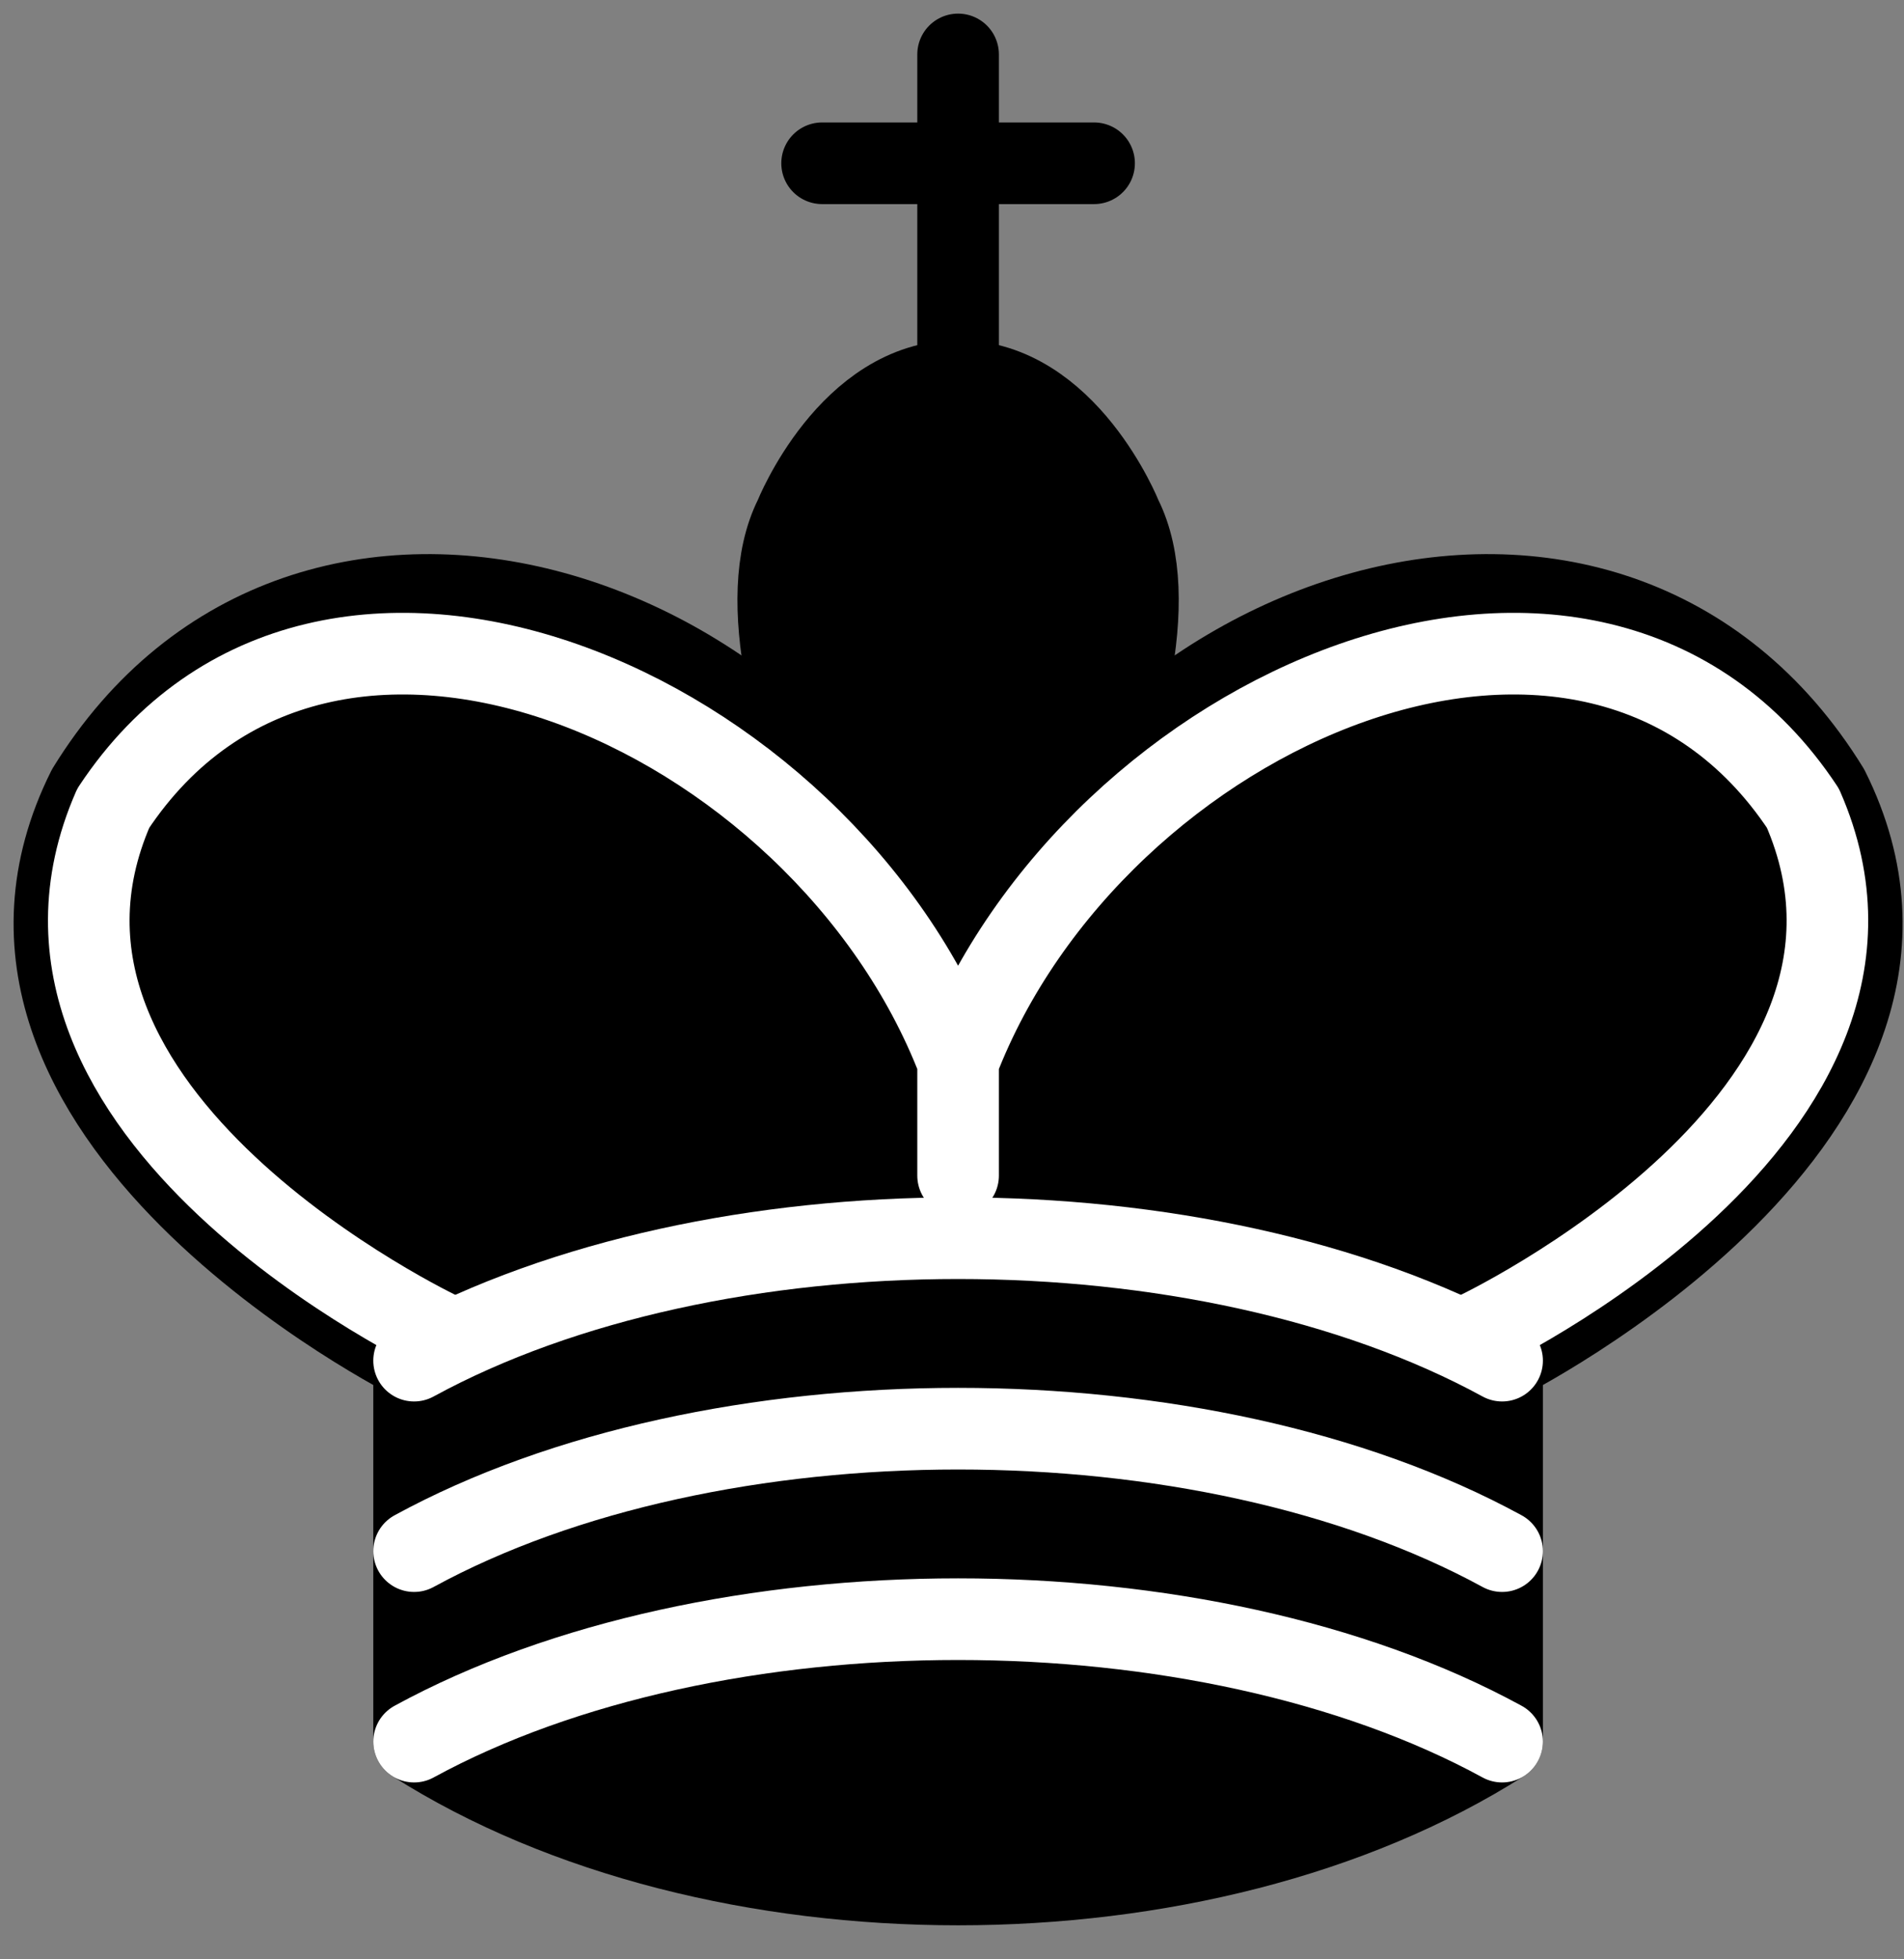 <svg viewBox="0 0 35 36" fill="none" xmlns="http://www.w3.org/2000/svg">
<rect x="0" y="0" width="35" height="36" fill="#808080" stroke="none"/>
<path d="M17.612 6.63V1" stroke="black" stroke-width="1.5" stroke-linecap="round"/>
<path fill-rule="evenodd" clip-rule="evenodd" d="M17.612 20C17.612 20 22.112 12.5 20.612 9.5C20.612 9.5 19.612 7 17.612 7C15.612 7 14.612 9.5 14.612 9.5C13.112 12.5 17.612 20 17.612 20Z" fill="black" stroke="black" stroke-width="1.5"/>
<path fill-rule="evenodd" clip-rule="evenodd" d="M7.612 32C13.112 35.5 22.112 35.5 27.612 32V25C27.612 25 36.612 20.5 33.612 14.5C29.612 8 20.112 11 17.612 18.5C15.112 11 5.612 8 1.612 14.5C-1.388 20.5 7.612 25 7.612 25V32Z" fill="black"/>
<path d="M17.612 18.5C20.112 11 29.612 8 33.612 14.5C36.612 20.5 27.612 25 27.612 25V32C22.112 35.5 13.112 35.5 7.612 32V25C7.612 25 -1.388 20.5 1.612 14.5C5.612 8 15.112 11 17.612 18.5ZM17.612 18.5V22" stroke="black" stroke-width="1.5" stroke-linecap="round" stroke-linejoin="round"/>
<path d="M15.112 3H20.112" stroke="black" stroke-width="1.5" stroke-linecap="round"/>
<path d="M27.112 24.5C27.112 24.5 35.612 20.5 33.142 14.85C29.262 9 20.112 13 17.612 19.5M17.612 19.5V21.6M17.612 19.5C15.112 13 5.962 9 2.082 14.85C-0.388 20.5 8.112 24.5 8.112 24.5" stroke="white" stroke-width="1.5" stroke-linecap="round" stroke-linejoin="round"/>
<path d="M7.612 25C13.112 22 22.112 22 27.612 25M7.612 28.5C13.112 25.5 22.112 25.5 27.612 28.5M7.612 32C13.112 29 22.112 29 27.612 32" stroke="white" stroke-width="1.5" stroke-linecap="round" stroke-linejoin="round"/>
</svg>
